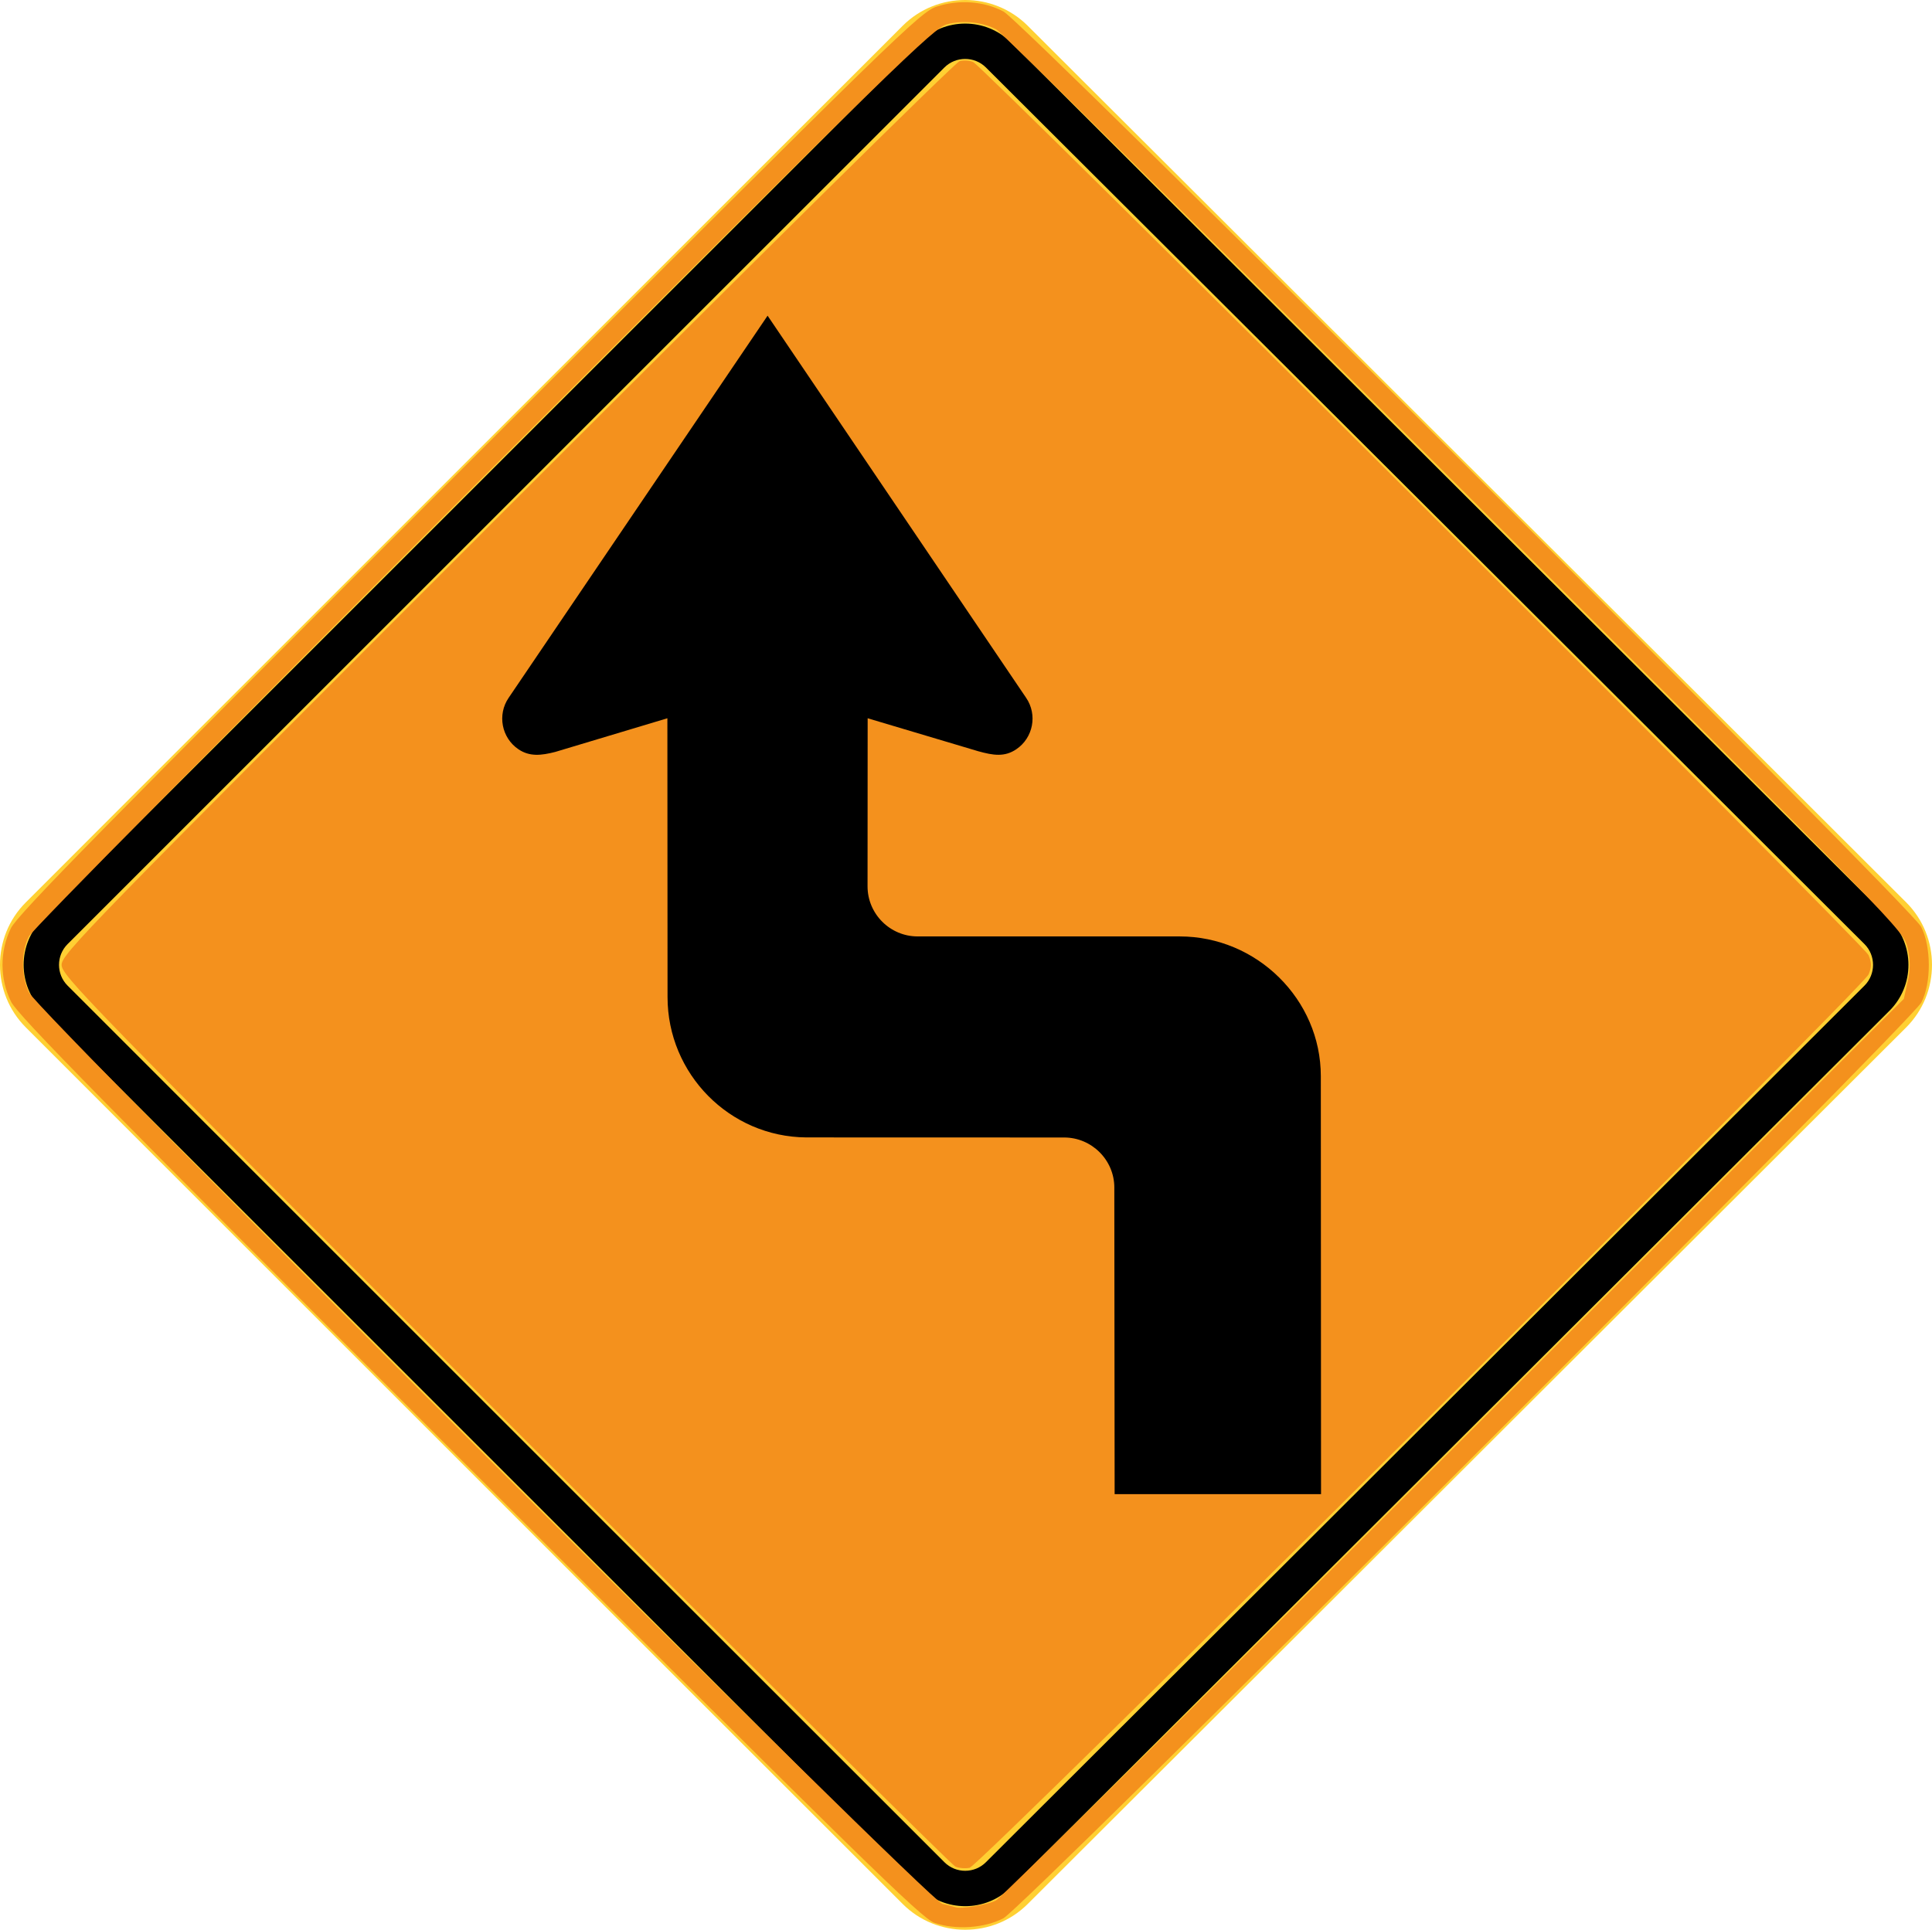 <?xml version="1.0" encoding="UTF-8" standalone="no"?>
<svg
   width="90.084"
   height="90"
   viewBox="0 0 254.237 254"
   version="1.1"
   id="svg2"
   inkscape:version="1.2.1 (9c6d41e410, 2022-07-14)"
   sodipodi:docname="MUTCD_W1-3L.svg"
   xmlns:inkscape="http://www.inkscape.org/namespaces/inkscape"
   xmlns:sodipodi="http://sodipodi.sourceforge.net/DTD/sodipodi-0.dtd"
   xmlns="http://www.w3.org/2000/svg"
   xmlns:svg="http://www.w3.org/2000/svg"
   xmlns:rdf="http://www.w3.org/1999/02/22-rdf-syntax-ns#"
   xmlns:cc="http://creativecommons.org/ns#"
   xmlns:dc="http://purl.org/dc/elements/1.1/">
  <defs
     id="defs60" />
  <sodipodi:namedview
     pagecolor="#ffffff"
     bordercolor="#666666"
     borderopacity="1"
     objecttolerance="10"
     gridtolerance="10"
     guidetolerance="10"
     inkscape:pageopacity="0"
     inkscape:pageshadow="2"
     inkscape:window-width="1920"
     inkscape:window-height="1017"
     id="namedview58"
     showgrid="false"
     fit-margin-top="0"
     fit-margin-left="0"
     fit-margin-right="0"
     fit-margin-bottom="0"
     inkscape:zoom="6.6107689"
     inkscape:cx="27.530837"
     inkscape:cy="27.530837"
     inkscape:window-x="-8"
     inkscape:window-y="1144"
     inkscape:window-maximized="1"
     inkscape:current-layer="svg2"
     inkscape:showpageshadow="2"
     inkscape:pagecheckerboard="0"
     inkscape:deskcolor="#d1d1d1" />
  <!-- draw the bicycle -->
  <!-- RIGHT -->
  <!-- LANE -->
  <!-- ONLY -->
  <path
     inkscape:connector-curvature="0"
     d="M 250.843,118.775 135.241,3.392 c -4.526,-4.523 -11.934,-4.523 -16.454,0 L 3.397,118.775 c -4.53,4.523 -4.53,11.924 0,16.454 l 115.39,115.379 c 4.519,4.523 11.927,4.523 16.454,0 l 115.602,-115.379 c 4.526,-4.53 4.526,-11.931 0,-16.454"
     style="fill:#ffd033;fill-opacity:1;fill-rule:nonzero;stroke:none"
     id="path3163" />
  <path
     inkscape:connector-curvature="0"
     d="M 248.652,120.971 133.043,5.591 c -3.323,-3.316 -8.745,-3.316 -12.058,0 L 5.602,120.971 c -3.323,3.316 -3.323,8.742 0,12.058 l 115.383,115.383 c 3.313,3.316 8.735,3.316 12.058,0 l 115.609,-115.383 c 3.316,-3.316 3.316,-8.742 0,-12.058"
     style="fill:#000000;fill-opacity:1;fill-rule:evenodd;stroke:none"
     id="path3171" />
  <path
     inkscape:connector-curvature="0"
     d="M 245.353,124.266 129.741,8.883 c -1.503,-1.499 -3.962,-1.499 -5.465,0 L 8.894,124.266 c -1.503,1.503 -1.503,3.965 0,5.465 l 115.383,115.379 c 1.503,1.506 3.962,1.506 5.465,0 l 115.612,-115.379 c 1.499,-1.499 1.499,-3.962 0,-5.465"
     style="fill:#ffd033;fill-opacity:1;fill-rule:evenodd;stroke:none"
     id="path3175" />
  <path
     style="fill:#f4911d;fill-opacity:1;stroke-width:0.151"
     d="M 44.549,87.061 C 44.382,86.988 34.937,77.613 23.56,66.229 4.002,46.657 2.874,45.5 2.874,45.002 c 0,-0.498 1.13,-1.657 20.762,-21.294 11.419,-11.422 20.919,-20.808 21.112,-20.857 0.192,-0.049 0.476,-0.03 0.631,0.042 0.519,0.245 41.559,41.188 41.752,41.654 0.149,0.359 0.15,0.549 0.005,0.899 -0.256,0.617 -41.454,41.57 -41.919,41.67 -0.2,0.043 -0.5,0.019 -0.667,-0.054 z"
     id="path2846"
     transform="scale(2.822)" />
  <path
     style="fill:#f4911d;fill-opacity:1;stroke-width:0.151"
     d=""
     id="path2848"
     transform="scale(2.822)" />
  <path
     style="fill:#f4911d;fill-opacity:1;stroke-width:0.151"
     d="M 43.565,89.681 C 42.976,89.473 40.054,86.613 21.891,68.47 4.956,51.553 0.824,47.349 0.517,46.724 -0.014,45.647 -0.016,44.361 0.512,43.289 0.825,42.653 4.83,38.578 21.891,21.535 41.964,1.482 42.92,0.551 43.695,0.302 44.733,-0.033 45.893,0.056 46.8,0.541 47.739,1.042 89.093,42.299 89.579,43.219 c 0.479,0.906 0.486,2.649 0.014,3.54 -0.484,0.913 -41.877,42.221 -42.8,42.711 -0.876,0.465 -2.252,0.556 -3.228,0.212 z m 2.882,-1.042 C 46.662,88.528 56.274,79.022 67.807,67.514 L 88.777,46.591 88.952,45.796 c 0.133,-0.603 0.133,-0.985 -0.001,-1.588 C 88.774,43.414 88.768,43.408 67.83,22.503 56.31,11.002 46.69,1.491 46.451,1.368 45.791,1.026 44.912,0.935 44.164,1.131 43.544,1.293 41.809,2.987 22.567,22.21 10.655,34.109 1.518,43.353 1.351,43.673 c -0.372,0.714 -0.373,1.824 -0.002,2.615 0.426,0.909 41.977,42.379 42.594,42.511 0.25,0.054 0.522,0.123 0.605,0.154 0.265,0.099 1.494,-0.105 1.899,-0.314 z"
     id="path2850"
     transform="scale(2.822)" />
  <path
     inkscape:connector-curvature="0"
     d="m 146.636,156.315 0.042,40.351 h 27.16 l -0.028,-55.016 c 0,-10.1 -8.421,-18.394 -18.57,-18.394 h -34.484 c -3.63,0 -6.593,-2.963 -6.593,-6.593 l 0.014,-22.123 14.524,4.332 c 2.011,0.561 3.5,0.794 5.045,-0.258 2.219,-1.506 2.797,-4.544 1.288,-6.759 l -34.025,-50.303 -34.078,50.303 c -1.51,2.215 -0.931,5.253 1.281,6.759 1.482,1.009 3.02,0.826 4.844,0.36 l 14.767,-4.434 0.021,36.777 v -0.074 c 0,10.097 8.149,18.39 18.253,18.468 l 33.934,0.01 c 3.63,0 6.607,2.963 6.607,6.593"
     style="fill:#000000;fill-opacity:1;fill-rule:evenodd;stroke:none"
     id="path3179" />
</svg>
